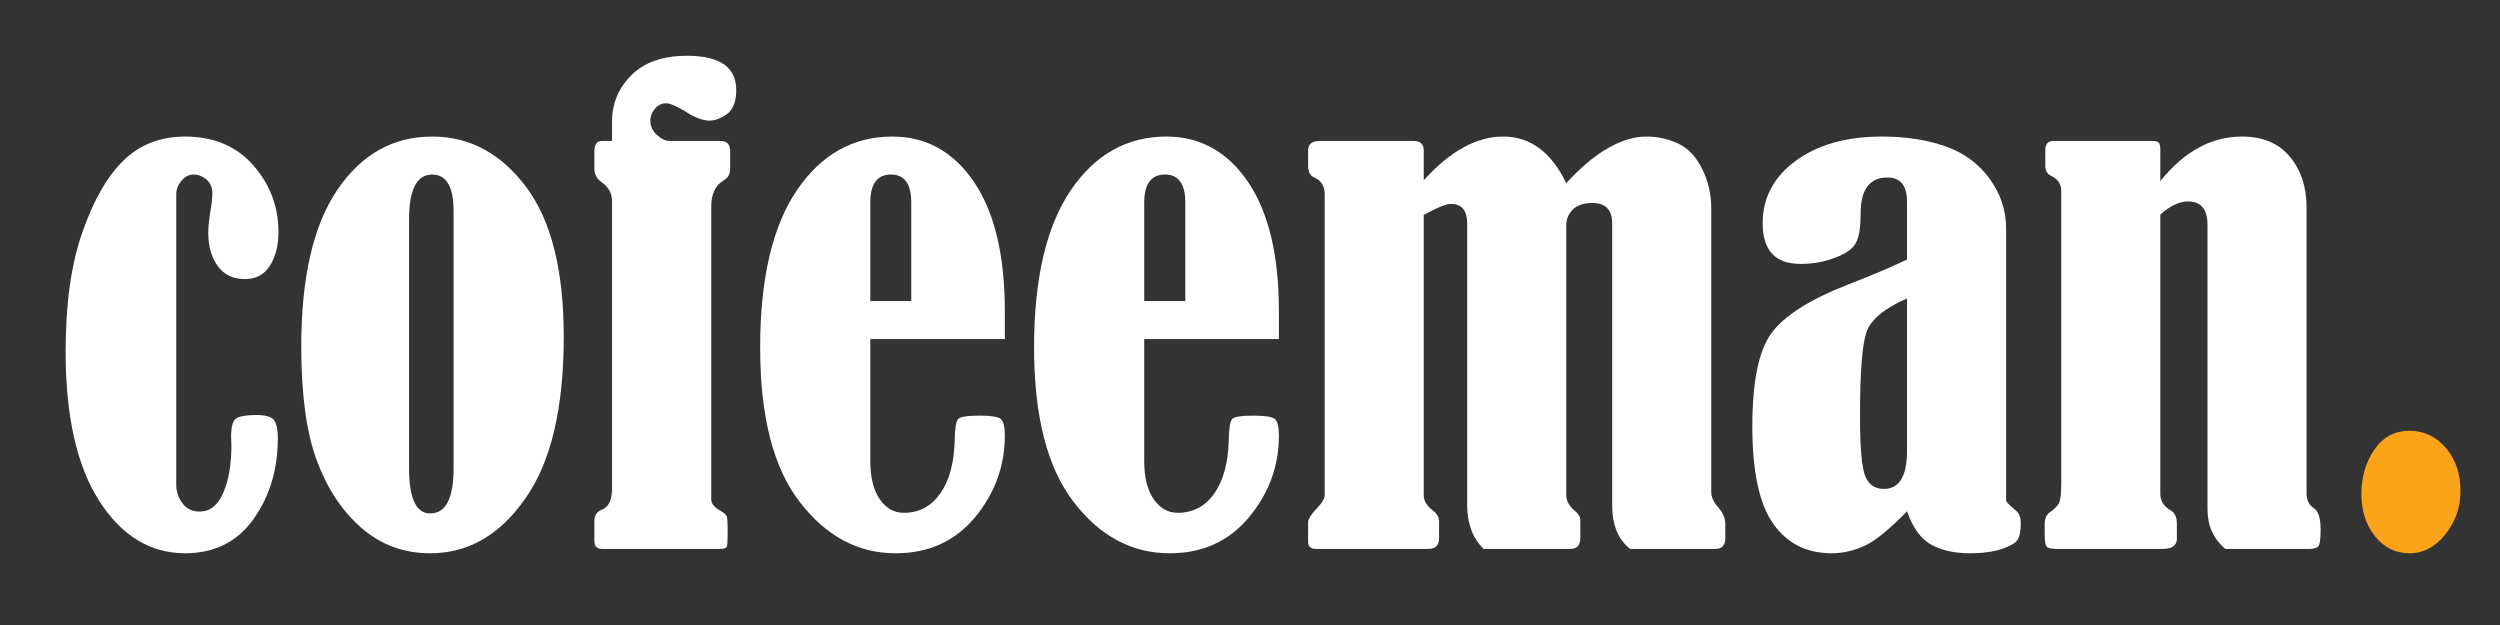 <svg xmlns="http://www.w3.org/2000/svg" xml:space="preserve" width="160px" height="40px" fill-rule="evenodd" clip-rule="evenodd" viewBox="0 0 160 40"
 xmlns:xlink="http://www.w3.org/1999/xlink">
 <rect x="0" y="0" width="160" height="40" fill="#333333" stroke="none"/>
 <g>
  <path fill="#fba419" fill-rule="nonzero" d="M154.2 27.57c0.94,0 1.73,0.38 2.35,1.11 0.62,0.75 0.92,1.65 0.92,2.74 0,1.04 -0.32,1.96 -0.96,2.77 -0.64,0.81 -1.41,1.22 -2.31,1.22 -0.88,0 -1.61,-0.36 -2.2,-1.09 -0.58,-0.72 -0.87,-1.62 -0.87,-2.71 0,-1.07 0.27,-2.01 0.82,-2.82 0.55,-0.81 1.3,-1.22 2.25,-1.22z"/>
  <path fill="#fff" fill-rule="nonzero" d="M138.26 11.59c1.53,-1.9 3.27,-2.85 5.23,-2.85 1.33,0 2.35,0.43 3.06,1.29 0.72,0.86 1.07,1.94 1.07,3.25l0 18.31c0,0.42 0.16,0.73 0.47,0.94 0.29,0.18 0.43,0.64 0.43,1.38 0,0.58 -0.05,0.93 -0.14,1.05 -0.1,0.11 -0.3,0.17 -0.6,0.17l-5.36 0c-0.77,-0.65 -1.14,-1.5 -1.14,-2.54l0 -18.2c0,-1 -0.42,-1.5 -1.25,-1.5 -0.54,0 -1.14,0.28 -1.77,0.84l0 17.86c0,0.47 0.22,0.82 0.66,1.07 0.27,0.16 0.4,0.44 0.4,0.85l0 0.97c0,0.44 -0.32,0.65 -0.94,0.65l-6.76 0c-0.33,0 -0.54,-0.04 -0.63,-0.14 -0.08,-0.1 -0.13,-0.34 -0.13,-0.72l0 -0.71c0,-0.37 0.11,-0.63 0.34,-0.78 0.3,-0.21 0.5,-0.42 0.59,-0.61 0.08,-0.19 0.13,-0.61 0.13,-1.26l0 -18.69c0,-0.44 -0.22,-0.77 -0.66,-0.97 -0.24,-0.12 -0.36,-0.32 -0.36,-0.62l0 -1.02c0,-0.4 0.18,-0.59 0.53,-0.59l6.24 0c0.26,0 0.43,0.03 0.49,0.11 0.07,0.07 0.1,0.23 0.1,0.47l0 1.99z"/>
  <path fill="#fff" fill-rule="nonzero" d="M122.05 19.1c-1.45,0.63 -2.31,1.35 -2.59,2.14 -0.28,0.79 -0.42,2.58 -0.42,5.36 0,2.05 0.11,3.34 0.34,3.89 0.23,0.54 0.63,0.8 1.19,0.8 0.98,0 1.48,-0.81 1.48,-2.44l0 -9.75zm0 -2.49l0 -3.71c0,-1.02 -0.42,-1.54 -1.25,-1.54 -1.15,0 -1.72,0.77 -1.72,2.32 0,0.88 -0.1,1.5 -0.3,1.86 -0.19,0.37 -0.64,0.69 -1.33,0.95 -0.69,0.27 -1.43,0.4 -2.22,0.4 -1.61,0 -2.42,-0.87 -2.42,-2.6 0,-1.63 0.71,-2.97 2.12,-4 1.4,-1.03 3.24,-1.55 5.51,-1.55 1.49,0 2.83,0.2 4.03,0.61 1.19,0.41 2.14,1.1 2.85,2.07 0.71,0.96 1.07,2.03 1.07,3.19l0 17.44c0.03,0.09 0.22,0.28 0.57,0.58 0.25,0.18 0.37,0.46 0.37,0.84 0,0.51 -0.07,0.87 -0.21,1.08 -0.14,0.22 -0.48,0.4 -1.01,0.59 -0.54,0.17 -1.22,0.27 -2.04,0.27 -0.98,0 -1.81,-0.19 -2.47,-0.55 -0.67,-0.37 -1.18,-1.08 -1.55,-2.14 -1.11,1.14 -2.01,1.88 -2.69,2.2 -0.7,0.32 -1.4,0.49 -2.13,0.49 -1.61,0 -2.87,-0.64 -3.75,-1.9 -0.89,-1.27 -1.33,-3.34 -1.33,-6.22 0,-2.88 0.41,-4.88 1.24,-5.99 0.83,-1.11 2.45,-2.14 4.86,-3.08 1.52,-0.59 2.8,-1.13 3.8,-1.61z"/>
  <path fill="#fff" fill-rule="nonzero" d="M100.24 11.72c1.83,-1.99 3.55,-2.98 5.15,-2.98 0.7,0 1.36,0.15 2,0.44 0.63,0.29 1.15,0.83 1.54,1.62 0.4,0.78 0.59,1.63 0.59,2.57l0 18.11c0,0.33 0.15,0.66 0.43,0.97 0.32,0.36 0.47,0.72 0.47,1.08l0 0.91c0,0.46 -0.21,0.69 -0.63,0.69l-5.46 0c-0.77,-0.6 -1.15,-1.53 -1.15,-2.79l0 -18.03c0,-0.88 -0.42,-1.32 -1.28,-1.32 -0.53,0 -0.94,0.14 -1.23,0.41 -0.28,0.27 -0.43,0.62 -0.43,1.02l0 17.29c0,0.35 0.19,0.69 0.56,0.99 0.23,0.19 0.34,0.39 0.34,0.59l0 1.15c0,0.46 -0.21,0.69 -0.64,0.69l-5.55 0c-0.7,-0.69 -1.05,-1.62 -1.05,-2.79l0 -18.03c0,-0.84 -0.35,-1.26 -1.04,-1.26 -0.28,0 -0.76,0.18 -1.45,0.55 -0.07,0.04 -0.16,0.09 -0.29,0.15l0 17.96c0,0.34 0.2,0.67 0.59,0.97 0.26,0.19 0.39,0.43 0.39,0.73l0 1.03c0,0.46 -0.23,0.69 -0.69,0.69l-7.18 0c-0.34,0 -0.51,-0.15 -0.51,-0.46l0 -1.26c0,-0.19 0.17,-0.46 0.51,-0.82 0.36,-0.38 0.55,-0.66 0.55,-0.88l0 -19.29c0,-0.51 -0.23,-0.87 -0.66,-1.06 -0.27,-0.11 -0.4,-0.36 -0.4,-0.75l0 -0.98c0,-0.41 0.25,-0.61 0.74,-0.61l5.99 0c0.45,0 0.67,0.2 0.67,0.6l0 1.92c1.68,-1.87 3.38,-2.8 5.09,-2.8 1.72,0 3.07,0.99 4.03,2.98z"/>
  <path fill="#fff" fill-rule="nonzero" d="M75.86 19.27l0 -6.31c0,-1.19 -0.44,-1.79 -1.3,-1.79 -0.88,0 -1.33,0.6 -1.33,1.79l0 6.31 2.63 0zm-2.63 2.43l0 7.81c0,1.04 0.2,1.85 0.6,2.43 0.41,0.59 0.92,0.88 1.55,0.88 0.97,0 1.75,-0.41 2.33,-1.23 0.58,-0.83 0.89,-1.95 0.93,-3.38 0.01,-0.77 0.08,-1.23 0.22,-1.39 0.13,-0.15 0.6,-0.22 1.39,-0.22 0.7,0 1.13,0.07 1.32,0.2 0.19,0.15 0.28,0.5 0.28,1.06 0,1.97 -0.64,3.71 -1.92,5.25 -1.28,1.53 -2.97,2.3 -5.07,2.3 -2.42,0 -4.47,-1.1 -6.15,-3.29 -1.68,-2.18 -2.53,-5.47 -2.53,-9.88 0,-4.39 0.78,-7.74 2.34,-10.05 1.56,-2.3 3.6,-3.45 6.13,-3.45 2.16,0 3.91,0.97 5.23,2.91 1.31,1.94 1.97,4.7 1.97,8.27l0 1.78 -8.62 0z"/>
  <path fill="#fff" fill-rule="nonzero" d="M58.32 19.27l0 -6.31c0,-1.19 -0.43,-1.79 -1.3,-1.79 -0.88,0 -1.32,0.6 -1.32,1.79l0 6.31 2.62 0zm-2.62 2.43l0 7.81c0,1.04 0.2,1.85 0.6,2.43 0.4,0.59 0.92,0.88 1.54,0.88 0.98,0 1.75,-0.41 2.33,-1.23 0.59,-0.83 0.89,-1.95 0.93,-3.38 0.01,-0.77 0.08,-1.23 0.22,-1.39 0.13,-0.15 0.6,-0.22 1.4,-0.22 0.69,0 1.13,0.07 1.31,0.2 0.19,0.15 0.28,0.5 0.28,1.06 0,1.97 -0.64,3.71 -1.91,5.25 -1.28,1.53 -2.97,2.3 -5.08,2.3 -2.41,0 -4.46,-1.1 -6.14,-3.29 -1.69,-2.18 -2.53,-5.47 -2.53,-9.88 0,-4.39 0.78,-7.74 2.34,-10.05 1.56,-2.3 3.6,-3.45 6.12,-3.45 2.17,0 3.91,0.97 5.23,2.91 1.31,1.94 1.97,4.7 1.97,8.27l0 1.78 -8.61 0z"/>
  <path fill="#fff" fill-rule="nonzero" d="M39.17 9.02l0 -1.23c0,-1.16 0.41,-2.15 1.24,-2.98 0.83,-0.83 2.01,-1.24 3.57,-1.24 2.09,0 3.14,0.73 3.14,2.2 0,0.71 -0.19,1.22 -0.58,1.52 -0.4,0.29 -0.78,0.43 -1.15,0.43 -0.41,0 -0.91,-0.19 -1.5,-0.57 -0.59,-0.36 -1.01,-0.54 -1.26,-0.54 -0.29,0 -0.53,0.12 -0.72,0.36 -0.2,0.24 -0.29,0.49 -0.29,0.74 0,0.36 0.14,0.67 0.42,0.92 0.28,0.26 0.55,0.39 0.8,0.39l3.26 0c0.42,0 0.63,0.21 0.63,0.65l0 1.13c0,0.34 -0.14,0.6 -0.44,0.76 -0.51,0.31 -0.77,0.86 -0.77,1.66l0 18.75c0,0.27 0.21,0.52 0.64,0.75 0.2,0.11 0.32,0.23 0.36,0.35 0.03,0.12 0.05,0.38 0.05,0.79 0,0.61 -0.01,0.97 -0.04,1.09 -0.03,0.12 -0.18,0.18 -0.45,0.18l-7.55 0c-0.33,0 -0.49,-0.17 -0.49,-0.51l0 -1.27c0,-0.37 0.16,-0.61 0.46,-0.72 0.45,-0.17 0.67,-0.62 0.67,-1.36l0 -18.41c0,-0.48 -0.22,-0.89 -0.69,-1.22 -0.29,-0.21 -0.44,-0.49 -0.44,-0.84l0 -1.13c0,-0.44 0.17,-0.65 0.5,-0.65l0.63 0z"/>
  <path fill="#fff" fill-rule="nonzero" d="M27.66 8.74c2.4,0 4.4,1.08 6.01,3.22 1.61,2.15 2.41,5.34 2.41,9.58 0,4.57 -0.81,8.02 -2.45,10.35 -1.63,2.35 -3.66,3.52 -6.1,3.52 -1.68,0 -3.14,-0.54 -4.38,-1.61 -1.24,-1.07 -2.19,-2.5 -2.86,-4.29 -0.67,-1.78 -1.01,-4.23 -1.01,-7.32 0,-4.43 0.77,-7.77 2.31,-10.04 1.54,-2.27 3.56,-3.41 6.07,-3.41zm1.37 4.8c0,-1.58 -0.45,-2.37 -1.37,-2.37 -0.99,0 -1.48,0.96 -1.48,2.9l0 15.9c0,1.92 0.45,2.89 1.35,2.89 1,0 1.5,-0.97 1.5,-2.89l0 -16.43z"/>
  <path fill="#fff" fill-rule="nonzero" d="M11.28 12.45l0 18.57c0,0.44 0.13,0.84 0.4,1.19 0.26,0.36 0.63,0.53 1.1,0.53 0.65,0 1.15,-0.39 1.5,-1.18 0.35,-0.79 0.53,-1.81 0.53,-3.07l-0.02 -0.53c0,-0.68 0.12,-1.08 0.37,-1.21 0.25,-0.13 0.67,-0.19 1.27,-0.19 0.52,0 0.88,0.1 1.07,0.28 0.18,0.19 0.28,0.6 0.28,1.21 0,1.98 -0.51,3.7 -1.55,5.16 -1.03,1.46 -2.5,2.2 -4.4,2.2 -2.23,-0.01 -4.06,-1.13 -5.49,-3.37 -1.43,-2.24 -2.14,-5.42 -2.14,-9.54 0,-3.08 0.36,-5.65 1.09,-7.69 0.72,-2.04 1.6,-3.57 2.65,-4.57 1.03,-1 2.33,-1.49 3.89,-1.5 1.84,0 3.3,0.61 4.38,1.84 1.08,1.23 1.61,2.65 1.61,4.27 0,0.84 -0.17,1.55 -0.53,2.13 -0.36,0.59 -0.9,0.88 -1.63,0.88 -0.75,0 -1.33,-0.28 -1.73,-0.84 -0.4,-0.56 -0.6,-1.26 -0.6,-2.11 0,-0.36 0.04,-0.77 0.11,-1.25 0.11,-0.55 0.15,-0.98 0.15,-1.3 0,-0.34 -0.11,-0.62 -0.35,-0.85 -0.25,-0.22 -0.53,-0.34 -0.85,-0.34 -0.3,0 -0.56,0.14 -0.78,0.4 -0.22,0.27 -0.33,0.56 -0.33,0.88z"/>
 </g>
</svg>
